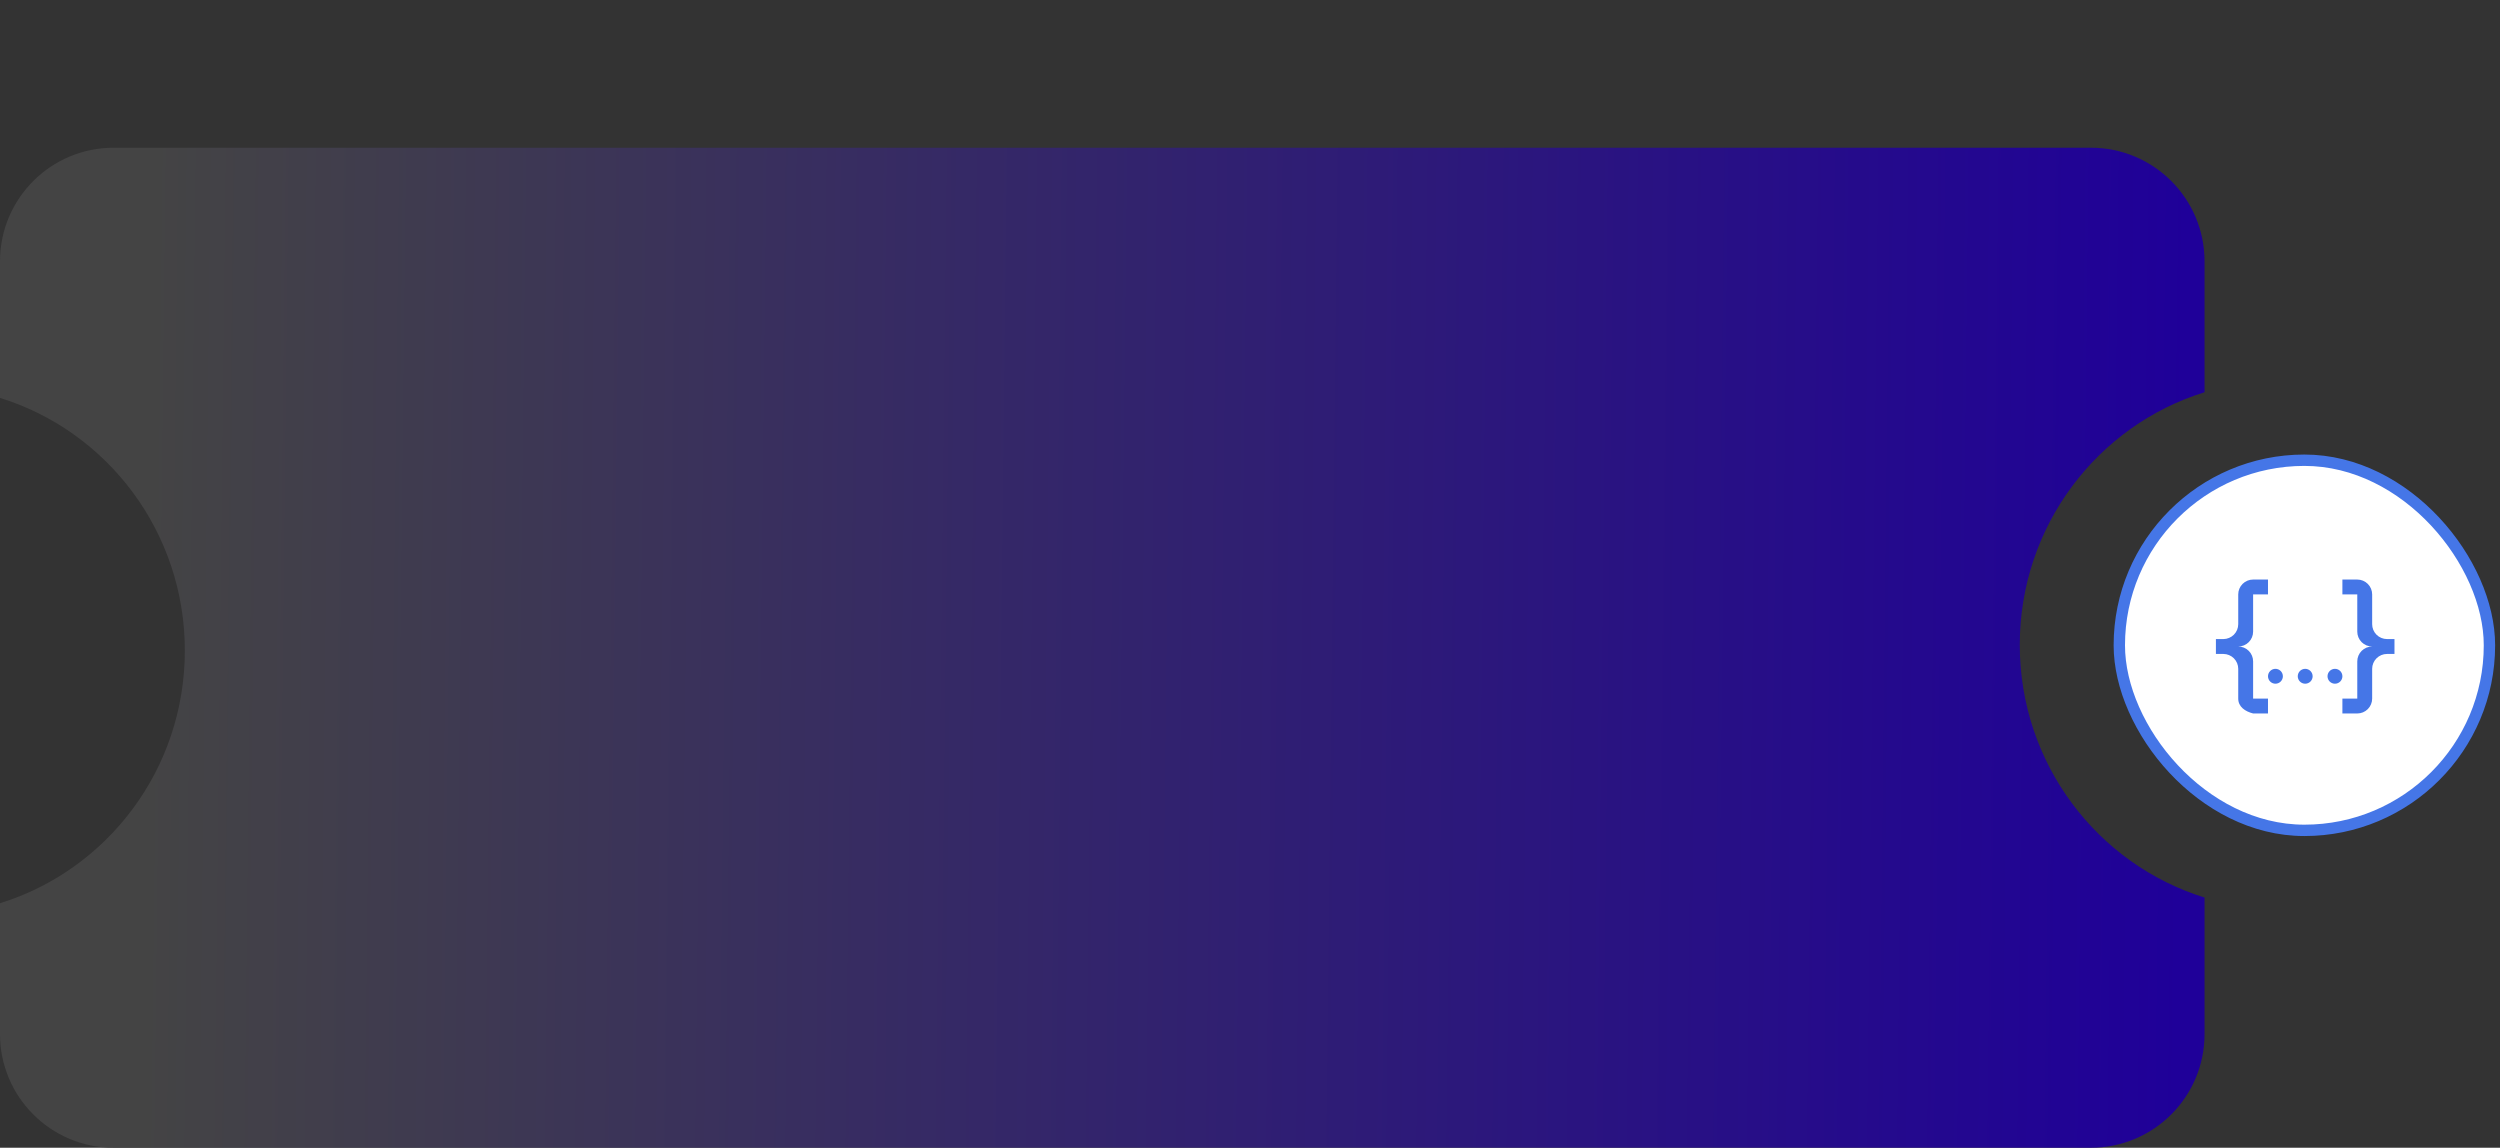 <svg width="440" height="202" viewBox="0 0 440 202" fill="none" xmlns="http://www.w3.org/2000/svg">
<rect x="0" y="0" width="440" height="202" fill="#333333" stroke="none"/>
<path fill-rule="evenodd" clip-rule="evenodd" d="M0 46C0 34.954 8.954 26 20 26H368C379.046 26 388 34.954 388 46V69.034C369.171 74.865 355.48 92.567 355.48 113.5C355.48 134.433 369.171 152.135 388 157.966V182C388 193.046 379.046 202 368 202H20C8.954 202 0 193.046 0 182V158.969C18.835 153.143 32.532 135.437 32.532 114.5C32.532 93.563 18.835 75.857 0 70.031V46Z" fill="url(#paint0_linear_6318_69711)"/>
<rect x="373" y="81" width="65.143" height="65.143" rx="32.571" fill="white"/>
<path d="M396.548 102H399.167V104.619H396.548V111.167C396.548 111.861 396.272 112.527 395.78 113.019C395.289 113.51 394.623 113.786 393.929 113.786C394.623 113.786 395.289 114.062 395.78 114.553C396.272 115.044 396.548 115.71 396.548 116.405V122.952H399.167V125.571H396.548C395.146 125.218 393.929 124.393 393.929 122.952V117.714C393.929 117.02 393.653 116.353 393.161 115.862C392.67 115.371 392.004 115.095 391.31 115.095H390V112.476H391.31C392.004 112.476 392.67 112.2 393.161 111.709C393.653 111.218 393.929 110.552 393.929 109.857V104.619C393.929 103.924 394.204 103.258 394.696 102.767C395.187 102.276 395.853 102 396.548 102ZM414.881 102C415.575 102 416.242 102.276 416.733 102.767C417.224 103.258 417.5 103.924 417.5 104.619V109.857C417.5 110.552 417.776 111.218 418.267 111.709C418.758 112.2 419.424 112.476 420.119 112.476H421.428V115.095H420.119C419.424 115.095 418.758 115.371 418.267 115.862C417.776 116.353 417.5 117.02 417.5 117.714V122.952C417.5 123.647 417.224 124.313 416.733 124.804C416.242 125.295 415.575 125.571 414.881 125.571H412.262V122.952H414.881V116.405C414.881 115.71 415.157 115.044 415.648 114.553C416.139 114.062 416.805 113.786 417.5 113.786C416.805 113.786 416.139 113.51 415.648 113.019C415.157 112.527 414.881 111.861 414.881 111.167V104.619H412.262V102H414.881ZM405.714 117.714C406.061 117.714 406.395 117.852 406.64 118.098C406.886 118.343 407.024 118.676 407.024 119.024C407.024 119.371 406.886 119.704 406.64 119.95C406.395 120.195 406.061 120.333 405.714 120.333C405.367 120.333 405.034 120.195 404.788 119.95C404.543 119.704 404.405 119.371 404.405 119.024C404.405 118.676 404.543 118.343 404.788 118.098C405.034 117.852 405.367 117.714 405.714 117.714ZM400.476 117.714C400.823 117.714 401.157 117.852 401.402 118.098C401.648 118.343 401.786 118.676 401.786 119.024C401.786 119.371 401.648 119.704 401.402 119.95C401.157 120.195 400.823 120.333 400.476 120.333C400.129 120.333 399.796 120.195 399.55 119.95C399.305 119.704 399.167 119.371 399.167 119.024C399.167 118.676 399.305 118.343 399.55 118.098C399.796 117.852 400.129 117.714 400.476 117.714ZM410.952 117.714C411.3 117.714 411.633 117.852 411.878 118.098C412.124 118.343 412.262 118.676 412.262 119.024C412.262 119.371 412.124 119.704 411.878 119.95C411.633 120.195 411.3 120.333 410.952 120.333C410.605 120.333 410.272 120.195 410.026 119.95C409.781 119.704 409.643 119.371 409.643 119.024C409.643 118.676 409.781 118.343 410.026 118.098C410.272 117.852 410.605 117.714 410.952 117.714Z" fill="#4576E7"/>
<rect x="373" y="81" width="65.143" height="65.143" rx="32.571" stroke="#4576E7" stroke-width="2"/>
<defs>
<linearGradient id="paint0_linear_6318_69711" x1="-1.70644e-05" y1="25.99" x2="389.958" y2="30.441" gradientUnits="userSpaceOnUse">
<stop offset="0.068" stop-color="#444444"/>
<stop offset="0.99" stop-color="#1F0099"/>
</linearGradient>
</defs>
</svg>
